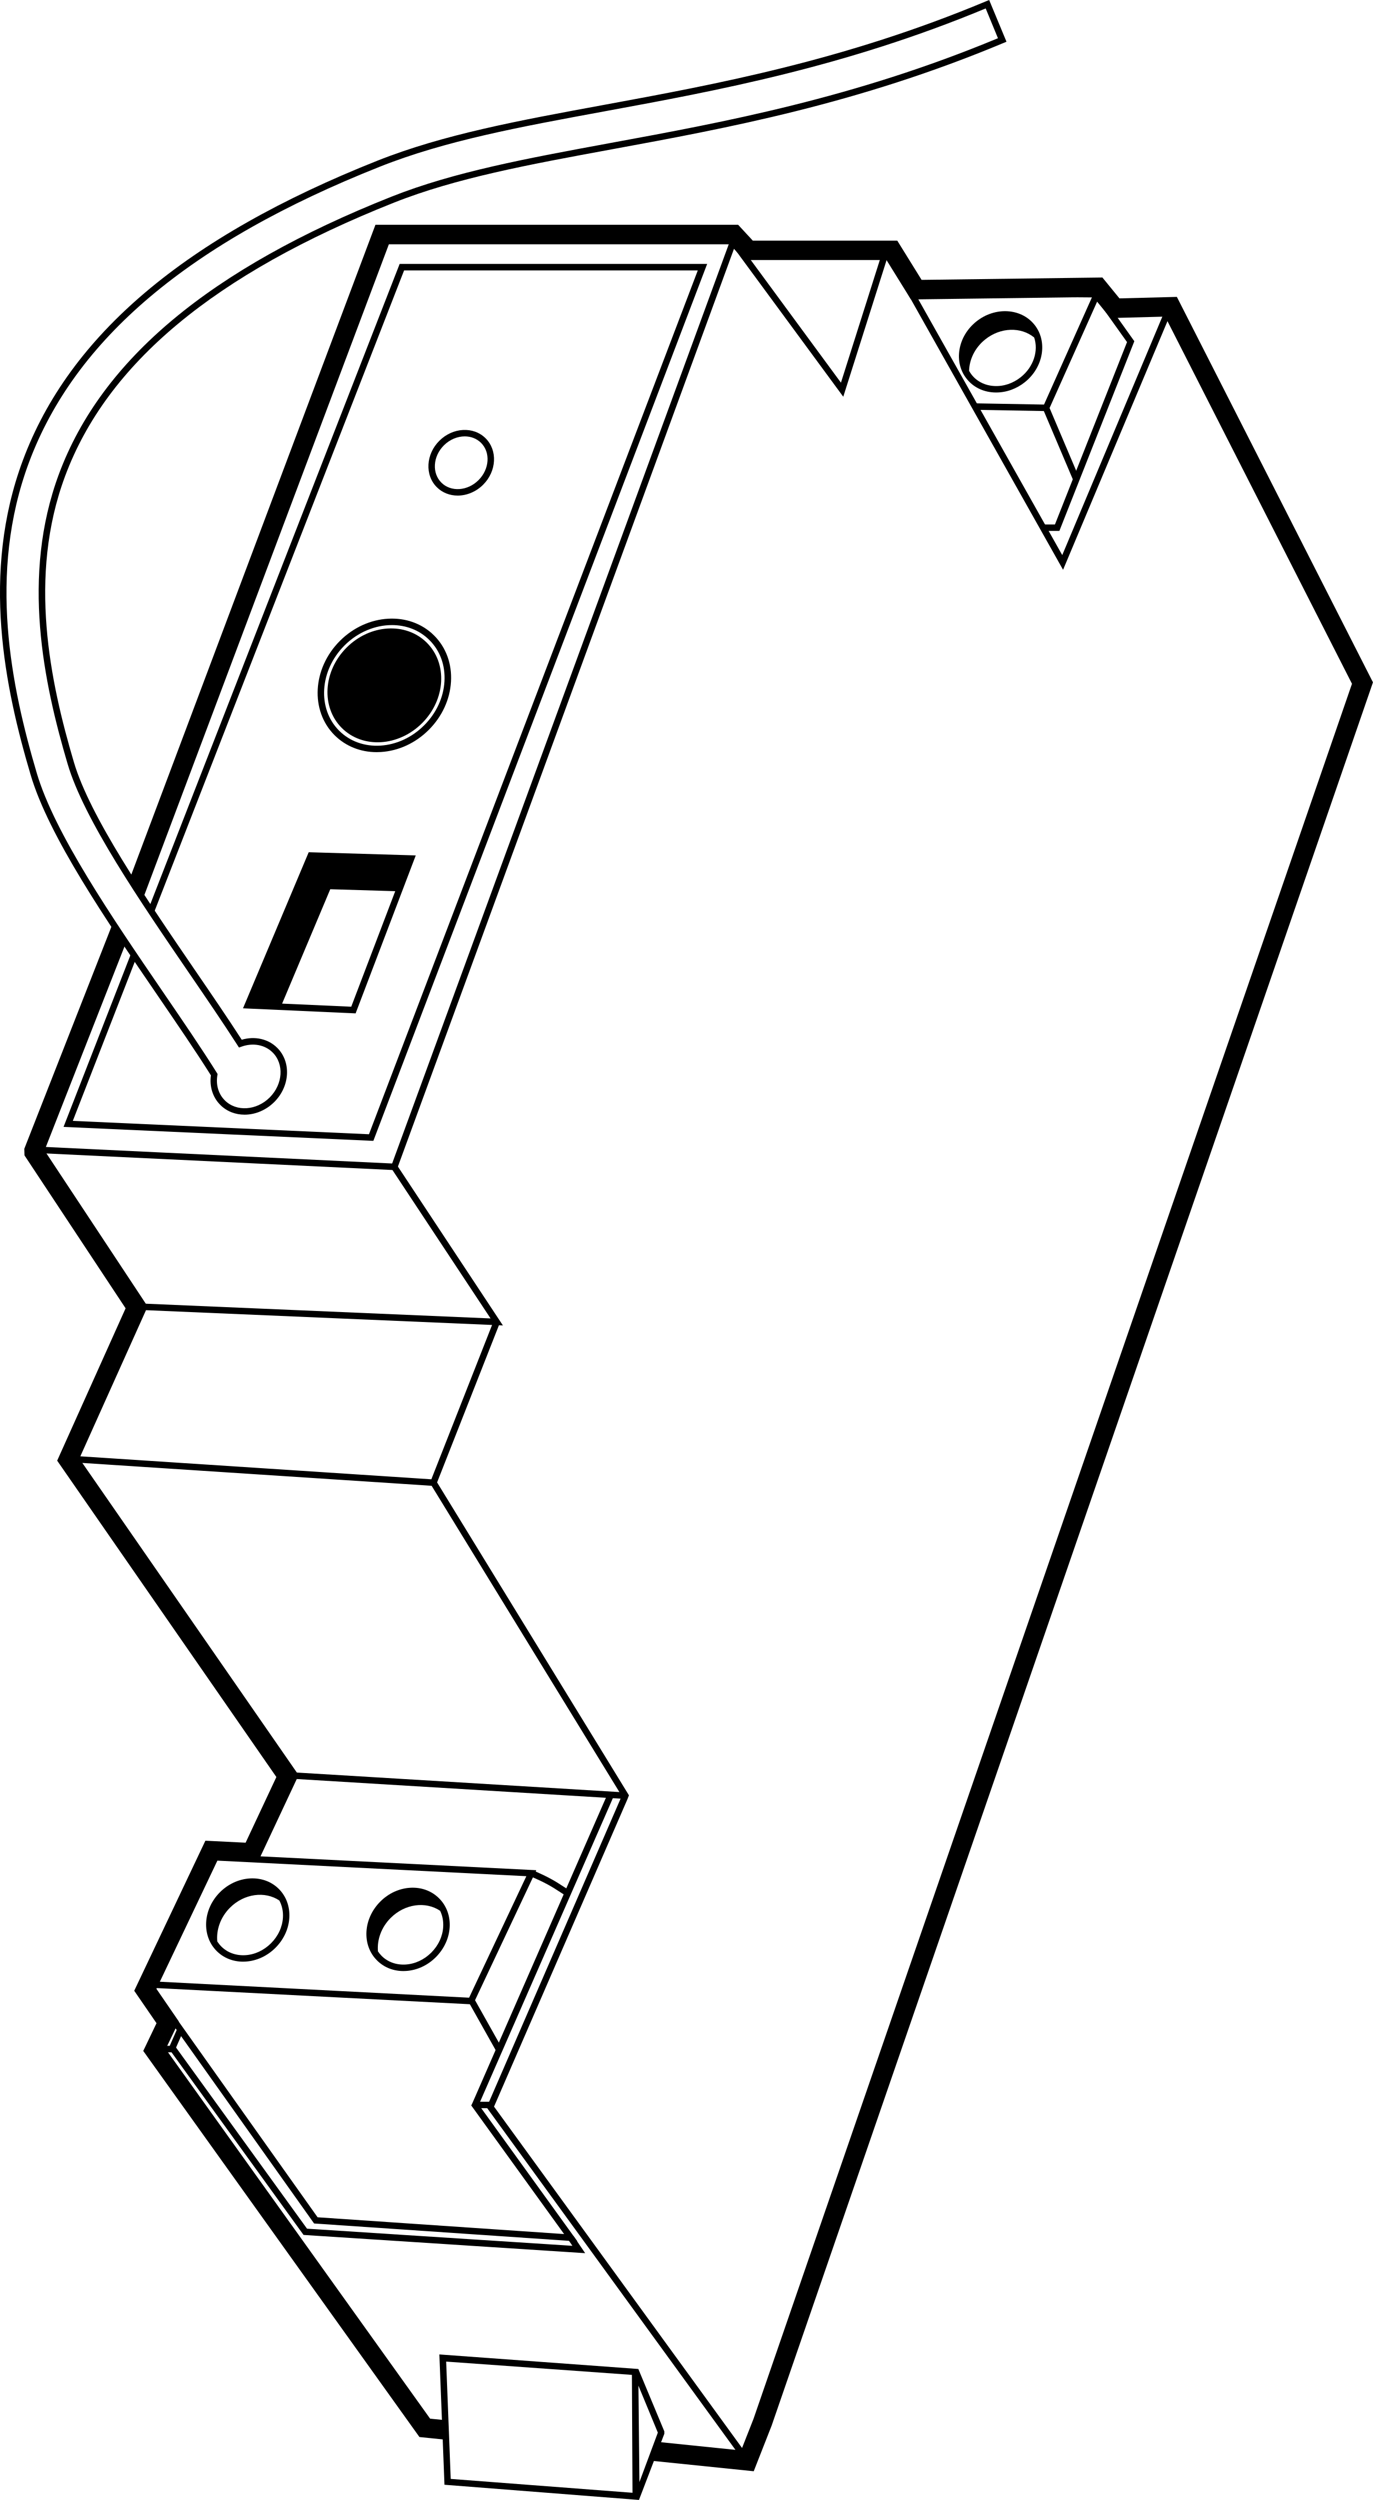 <?xml version="1.0" encoding="utf-8"?>
<!-- Generator: Adobe Illustrator 20.0.0, SVG Export Plug-In . SVG Version: 6.00 Build 0)  -->
<svg version="1.1" id="Layer_1" xmlns="http://www.w3.org/2000/svg" xmlns:xlink="http://www.w3.org/1999/xlink" x="0px" y="0px"
	 viewBox="0 0 301.15 548.08" style="enable-background:new 0 0 301.15 548.08;" xml:space="preserve">
<style type="text/css">
.fillpulse {
	animation: fillpulse 6s infinite;
}

@keyframes fillpulse {
	0%, 20%, 40%, 60%, 100% {
		fill: #FFFFFF;
	}
	10%, 30%, 50% {
		fill: #0078CC;
	}
}
</style>
<g>
	<polygon points="233.17,124.92 194.64,56.46 184.96,86.98 160.35,53.52 84.95,53.52 84.95,52.1 161.06,52.1 
		161.28,52.39 184.45,83.9 194.27,52.92 232.99,121.7 256.05,66.79 257.36,67.34 	"/>
</g>
<g>
	<rect x="162.08" y="53.98" width="32.37" height="1.42"/>
</g>
<g>
	<polyline points="8.35,251.38 87.01,255.13 86.94,256.55 6.31,252.7 	"/>
</g>
<g>
	
		<rect x="15.07" y="153.94" transform="matrix(0.344 -0.939 0.939 0.344 -64.162 217.477)" width="216.91" height="1.42"/>
</g>
<g>
	<path d="M124.25,415.72c-0.48-0.31-0.91-0.58-1.31-0.85c-1.81-1.18-3.11-2.03-6.68-3.55l0.56-1.3
		c3.69,1.57,5.03,2.45,6.9,3.67c0.4,0.26,0.82,0.54,1.29,0.84L124.25,415.72z"/>
</g>
<g>
	<polygon points="128.35,493.98 66.58,489.98 37.62,449.94 33.74,449.94 33.74,448.52 38.34,448.52 67.34,488.61 
		125.55,492.37 124.61,490.99 125.78,490.2 	"/>
</g>
<g>
	
		<rect x="36.63" y="446.47" transform="matrix(0.402 -0.915 0.915 0.402 -386.153 302.872)" width="4.49" height="1.42"/>
</g>
<g>
	
		<rect x="105.66" y="437.91" transform="matrix(0.872 -0.49 0.49 0.872 -203.847 108.971)" width="1.42" height="12.42"/>
</g>
<g>
	<polygon points="232.36,116.4 228.79,116.4 228.79,114.98 231.39,114.98 247.2,75 240.22,65.21 199.79,64.89 
		199.81,63.48 240.96,63.8 248.8,74.81 	"/>
</g>
<g>
	<polygon points="235.42,105.35 228.66,89.43 228.79,89.15 239.94,64.21 241.24,64.79 230.21,89.45 236.72,104.79 	"/>
</g>
<g>
	
		<rect x="220.84" y="81.41" transform="matrix(0.018 -1 1 0.018 128.314 309.218)" width="1.42" height="15.78"/>
</g>
<g>
	<path d="M82.62,164.9c-3.56,0-6.81-1.3-9.23-3.71c-5.38-5.37-4.87-14.64,1.15-20.67c6.01-6.03,15.29-6.57,20.67-1.2
		c2.62,2.61,3.94,6.21,3.71,10.13c-0.23,3.89-1.95,7.63-4.85,10.54s-6.64,4.64-10.53,4.88C83.22,164.89,82.92,164.9,82.62,164.9z
		 M85.96,137.04c-3.64,0-7.46,1.52-10.42,4.49c-5.46,5.48-5.98,13.85-1.15,18.67c2.33,2.32,5.54,3.48,9.05,3.27
		c3.54-0.22,6.95-1.8,9.61-4.47c2.66-2.66,4.23-6.08,4.44-9.62c0.2-3.51-0.96-6.72-3.29-9.04
		C91.99,138.12,89.04,137.04,85.96,137.04z"/>
</g>
<path d="M226.89,71.19c-2.94-3.67-8.66-3.98-12.75-0.7c-1.97,1.58-3.28,3.75-3.68,6.11c-0.41,2.39,0.15,4.7,1.59,6.48
	c1.43,1.79,3.56,2.84,5.98,2.96c0.16,0.01,0.31,0.01,0.47,0.01c2.24,0,4.46-0.8,6.3-2.27C228.89,80.5,229.83,74.85,226.89,71.19z
	 M223.91,82.68c-1.7,1.36-3.76,2.06-5.81,1.95c-2.01-0.1-3.77-0.96-4.95-2.43c-0.22-0.28-0.41-0.58-0.59-0.89
	c0.05-2.5,1.27-5.08,3.53-6.89c3.36-2.7,7.87-2.79,10.74-0.43C227.81,76.88,226.73,80.42,223.91,82.68z"/>
<g>
	<path d="M100.39,108.65c-1.7,0-3.34-0.6-4.57-1.83c-1.3-1.29-1.95-3.07-1.84-5.01c0.11-1.9,0.95-3.74,2.37-5.16
		c2.95-2.96,7.51-3.21,10.16-0.56c2.66,2.65,2.42,7.21-0.53,10.17C104.4,107.84,102.35,108.65,100.39,108.65z M101.94,95.67
		c-1.6,0-3.28,0.67-4.59,1.98c-1.17,1.18-1.87,2.68-1.96,4.24c-0.09,1.53,0.42,2.92,1.42,3.92c2.1,2.1,5.76,1.85,8.16-0.56
		s2.64-6.07,0.54-8.16C104.55,96.14,103.27,95.67,101.94,95.67z"/>
</g>
<path d="M91.19,187.54l-23.48-0.7L53.3,221.06l24.7,1.11l10.19-26.75h0L91.19,187.54z M77.04,220.71l-15.16-0.68l10.56-25.08
	l14.25,0.43L77.04,220.71z"/>
<g>
	<path d="M53.65,244.38c-1.98,0-3.89-0.7-5.32-2.13c-1.66-1.66-2.41-4.01-2.07-6.49c-3.3-5.25-7.39-11.22-11.7-17.53
		c-11.2-16.38-23.88-34.92-27.84-48.35C1.07,150.8-4.21,125.73,5,100.96c10.23-27.51,35.66-49,77.75-65.72
		c14.54-5.77,30.83-8.77,49.69-12.24c24.71-4.55,52.73-9.71,83.86-22.73L216.96,0l3.8,9.15l-0.65,0.27
		c-32.04,13.4-60.65,18.67-85.88,23.31c-18.37,3.38-34.22,6.3-47.83,11.7c-39.34,15.62-62.93,35.24-72.13,59.98
		c-8.19,22.02-3.27,45.06,1.93,62.67c3.52,11.92,15.74,29.78,26.52,45.55c3.71,5.42,7.21,10.54,10.3,15.32
		c2.87-0.85,5.82-0.19,7.79,1.78l0,0c3.09,3.08,2.81,8.4-0.63,11.85C58.33,243.43,55.94,244.38,53.65,244.38z M216.2,1.85
		c-31.01,12.88-58.89,18.01-83.5,22.54c-18.79,3.46-35.01,6.44-49.42,12.17c-41.7,16.55-66.87,37.78-76.95,64.89
		c-9.06,24.38-3.84,49.16,1.73,68.02c3.9,13.22,16.51,31.66,27.64,47.94c4.4,6.43,8.54,12.49,11.88,17.82l0.14,0.23l-0.04,0.27
		c-0.36,2.12,0.24,4.13,1.64,5.52c2.54,2.53,6.96,2.24,9.85-0.66c2.89-2.9,3.17-7.32,0.63-9.85l0,0c-1.7-1.7-4.33-2.18-6.85-1.27
		l-0.53,0.19l-0.31-0.48c-3.15-4.9-6.75-10.17-10.57-15.75c-10.84-15.85-23.13-33.82-26.71-45.95c-5.26-17.82-10.23-41.15-1.9-63.56
		c9.35-25.14,33.2-45.02,72.93-60.8c13.74-5.45,29.65-8.38,48.09-11.78c25-4.6,53.3-9.81,84.94-22.96L216.2,1.85z"/>
</g>
<g>
	<path d="M48.24,414.85c-1.8,1.81-2.88,4.14-3.02,6.56c-0.14,2.45,0.68,4.71,2.32,6.34c1.51,1.51,3.55,2.32,5.78,2.32
		c0.19,0,0.38-0.01,0.57-0.02c2.42-0.15,4.75-1.23,6.55-3.04c1.8-1.81,2.88-4.14,3.02-6.56c0.14-2.45-0.68-4.71-2.32-6.34
		C57.78,410.77,51.99,411.1,48.24,414.85z M62.06,420.39c-0.12,2.07-1.05,4.08-2.61,5.64c-1.56,1.56-3.56,2.5-5.64,2.62
		c-2.04,0.12-3.91-0.55-5.26-1.9c-0.34-0.34-0.63-0.71-0.89-1.1c-0.25-2.54,0.68-5.3,2.77-7.4c3.11-3.12,7.69-3.7,10.84-1.59
		C61.86,417.77,62.14,419.04,62.06,420.39z"/>
	<path d="M96.3,416.18c-1.64-1.64-3.89-2.46-6.35-2.31c-2.42,0.15-4.75,1.23-6.55,3.04c-1.8,1.81-2.88,4.14-3.02,6.56
		c-0.14,2.45,0.68,4.71,2.33,6.34c1.51,1.51,3.55,2.32,5.78,2.32c0.19,0,0.38-0.01,0.57-0.02c2.42-0.15,4.75-1.23,6.55-3.04
		c1.8-1.81,2.88-4.14,3.02-6.56C98.77,420.07,97.94,417.81,96.3,416.18z M97.21,422.44c-0.12,2.07-1.05,4.08-2.61,5.64
		c-1.56,1.56-3.56,2.49-5.64,2.62c-2.04,0.12-3.91-0.55-5.26-1.9c-0.3-0.3-0.57-0.64-0.8-0.99c-0.22-2.52,0.71-5.24,2.78-7.32
		c3.12-3.12,7.71-3.7,10.86-1.57C97.05,419.98,97.28,421.17,97.21,422.44z"/>
</g>
<g>
	<path d="M32.66,199.02c0.32,0.48,0.64,0.96,0.96,1.45L88.63,59.29h64.42L80.93,248.67l-64.96-2.93l13.89-35.65
		c-0.32-0.48-0.64-0.95-0.96-1.43l-14.96,38.4l67.95,3.06l72.85-191.3l0.37-0.96H87.66L32.66,199.02z"/>
	<path d="M258.13,65.09l-12.59,0.33l-3.74-4.58l-39.66,0.52l-5.34-8.61h-31.69l-3.21-3.47H82.35L28.49,192.57
		c0.93,1.48,1.89,2.96,2.87,4.46L85.3,53.54h74.75l3.21,3.47h31.18l5.36,8.64l40.01-0.53l3.76,4.61l11.99-0.32l40.98,80.5
		l-131.27,380.4l-2.51,6.38l-54.4-74.84l29.27-67.42l0.32-0.83l-42.08-68.6l13.56-34.45l0.88,0.04l-23.25-35.16l-1.18,0.78
		l21.72,32.84l-75.62-3.23l-22.22-33.6l17.85-45.49c-0.96-1.44-1.92-2.89-2.87-4.33L5.33,251.86l0.04,1.44l22.18,33.53l-15.01,33.4
		l48.08,69.36l-6.75,14.4l-8.82-0.44l-15.61,32.9l4.89,7.11l-2.91,6.08L92,534.29l5.89,0.6l-0.19-4.29l-3.36-0.34l-58-81.03
		l2.17-4.53L68.7,487.2l0.19,0.27l57.76,3.93l-21.1-29.21h1.31l54.45,74.91l-17.1-1.75l-1.7,4.1l22.81,2.34l3.93-10.01l131.6-381.34
		l0.29-0.85L258.13,65.09z M65.11,388.61l-47.05-67.88l76.61,5.01l41.19,67.15L65.11,388.61z M56.5,408.36l58.95,2.97l-12.56,26.64
		l-67.83-3.5l12.62-26.55L56.5,408.36L56.5,408.36z M107.93,290.48l-13.32,33.84l-76.99-5.04l14.4-32.04L107.93,290.48z
		 M123.73,489.79l-54.07-3.68l-30.45-42.88l0.02-0.04l-4.92-7.16l0.08-0.17l69.37,3.58l13.87-29.42l-60.49-3.04l7.95-16.95
		l67.81,4.11l-29.33,67.04l-0.21,0.41L123.73,489.79z M105.3,460.78l29.12-66.55l1.7,0.1l-28.84,66.45H105.3z"/>
</g>
<path d="M145.71,533.04l-5.7-13.67l-43.64-3.19l1.12,28.57l42.66,3.33l5.56-14.5L145.71,533.04z M98.86,543.47l-1-25.72
	l40.74,2.91l0.13,25.85L98.86,543.47z M140.25,544.16l-0.22-21.1l0-0.04l4.26,10.3L140.25,544.16z"/>
<g>
	<path class="fillpulse" d="M92.59,158.53c5.15-5.16,5.61-13.05,1.03-17.62c-4.58-4.57-12.47-4.09-17.61,1.08
		c-5.15,5.16-5.61,13.05-1.03,17.62C79.56,164.17,87.44,163.69,92.59,158.53"/>
</g>
</svg>
